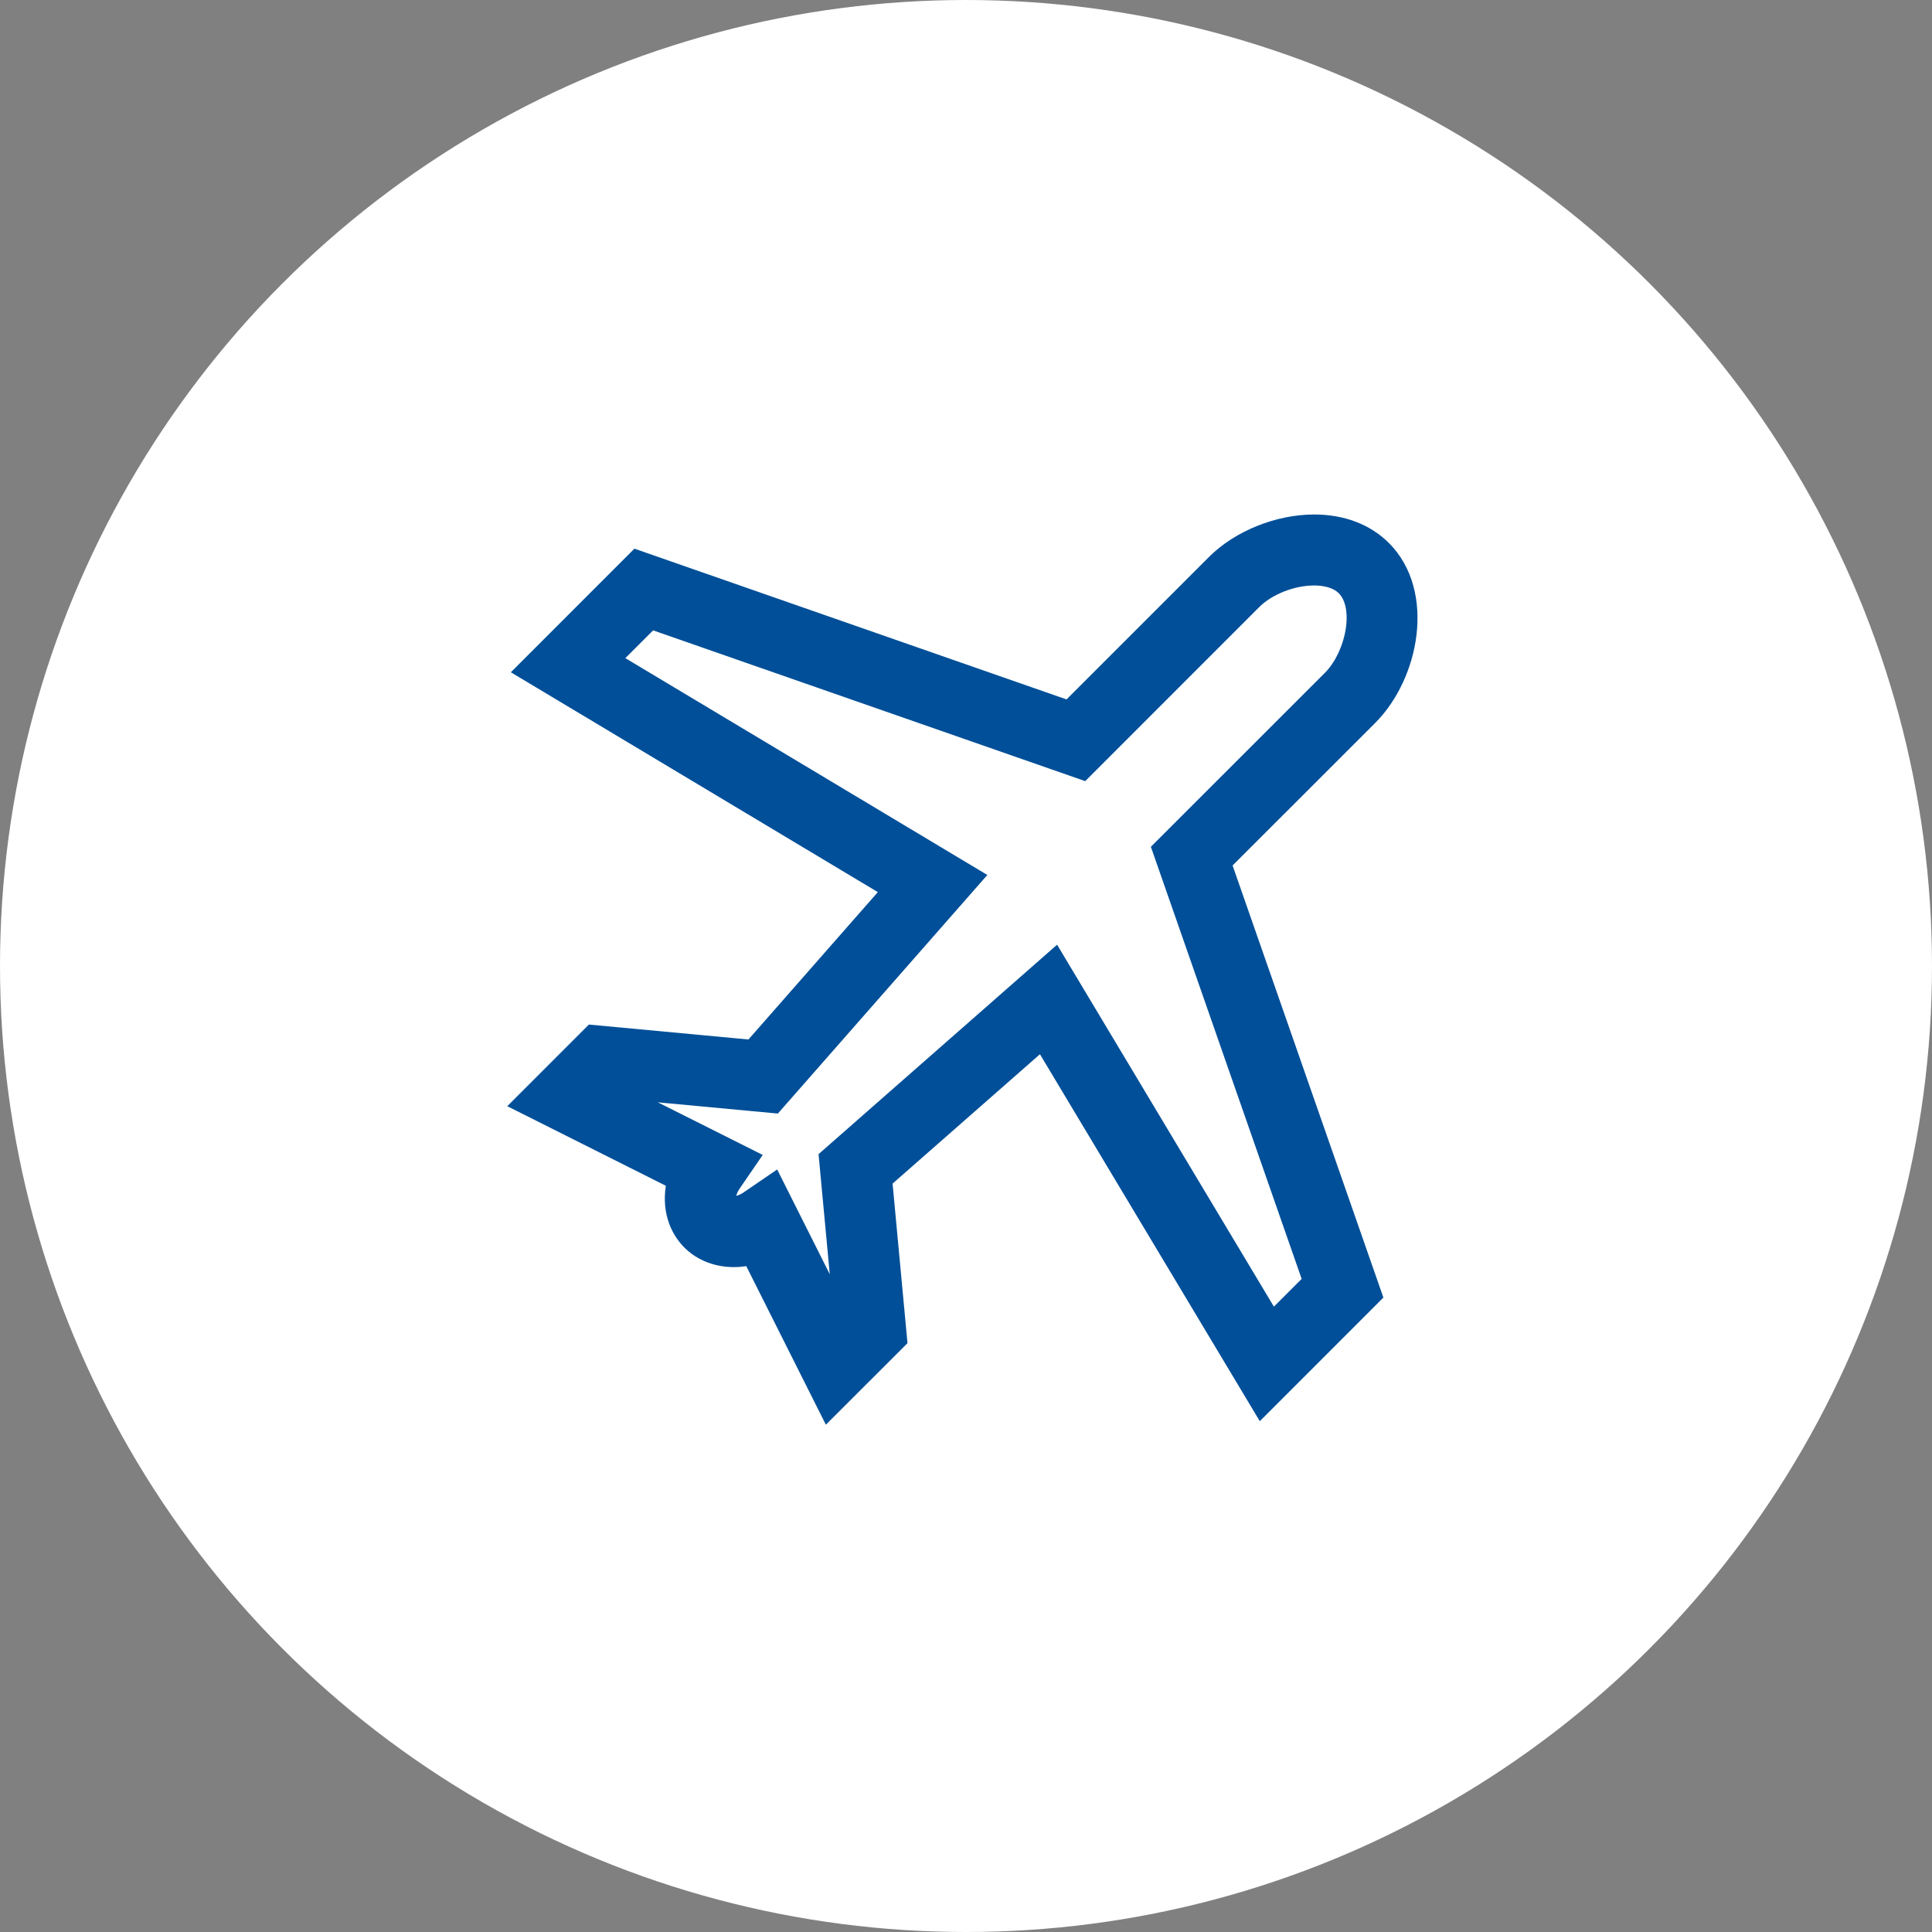 <svg width="92" height="92" viewBox="0 0 92 92" fill="none" xmlns="http://www.w3.org/2000/svg">
<rect x="0" y="0" width="92" height="92" fill="#808080" stroke="none"/>
<circle cx="46" cy="46" r="46" fill="white"/>
<path d="M39.463 67L35.811 59.724C34.74 60.008 33.649 59.758 32.946 59.058C32.218 58.326 31.993 57.253 32.277 56.191L25 52.54L28.231 49.308L35.848 50.021L42.573 42.361L25.133 31.913L30.343 26.702L50.919 33.881L57.926 26.874C59.065 25.735 60.89 25 62.577 25C63.883 25 64.994 25.42 65.788 26.214C67.814 28.24 67.098 32.103 65.13 34.075L58.119 41.082L65.3 61.657L60.09 66.869L49.642 49.43L41.982 56.155L42.694 63.772L39.463 67ZM50.217 45.757L60.562 63.028L62.559 61.031L55.379 40.455L63.445 32.392C64.569 31.267 65.091 28.884 64.105 27.897C63.678 27.47 63.037 27.38 62.576 27.38C61.504 27.38 60.312 27.853 59.608 28.557L51.545 36.621L30.97 29.442L28.972 31.439L46.245 41.786L36.834 52.505L29.123 51.783L29.014 51.892L35.583 55.187L34.812 56.312C34.509 56.754 34.473 57.218 34.63 57.376C34.703 57.448 34.832 57.464 34.927 57.464C35.162 57.464 35.442 57.365 35.694 57.193L36.818 56.425L40.112 62.987L40.221 62.878L39.5 55.167L50.217 45.757Z" fill="#004F98" stroke="#004F98"/>
</svg>
